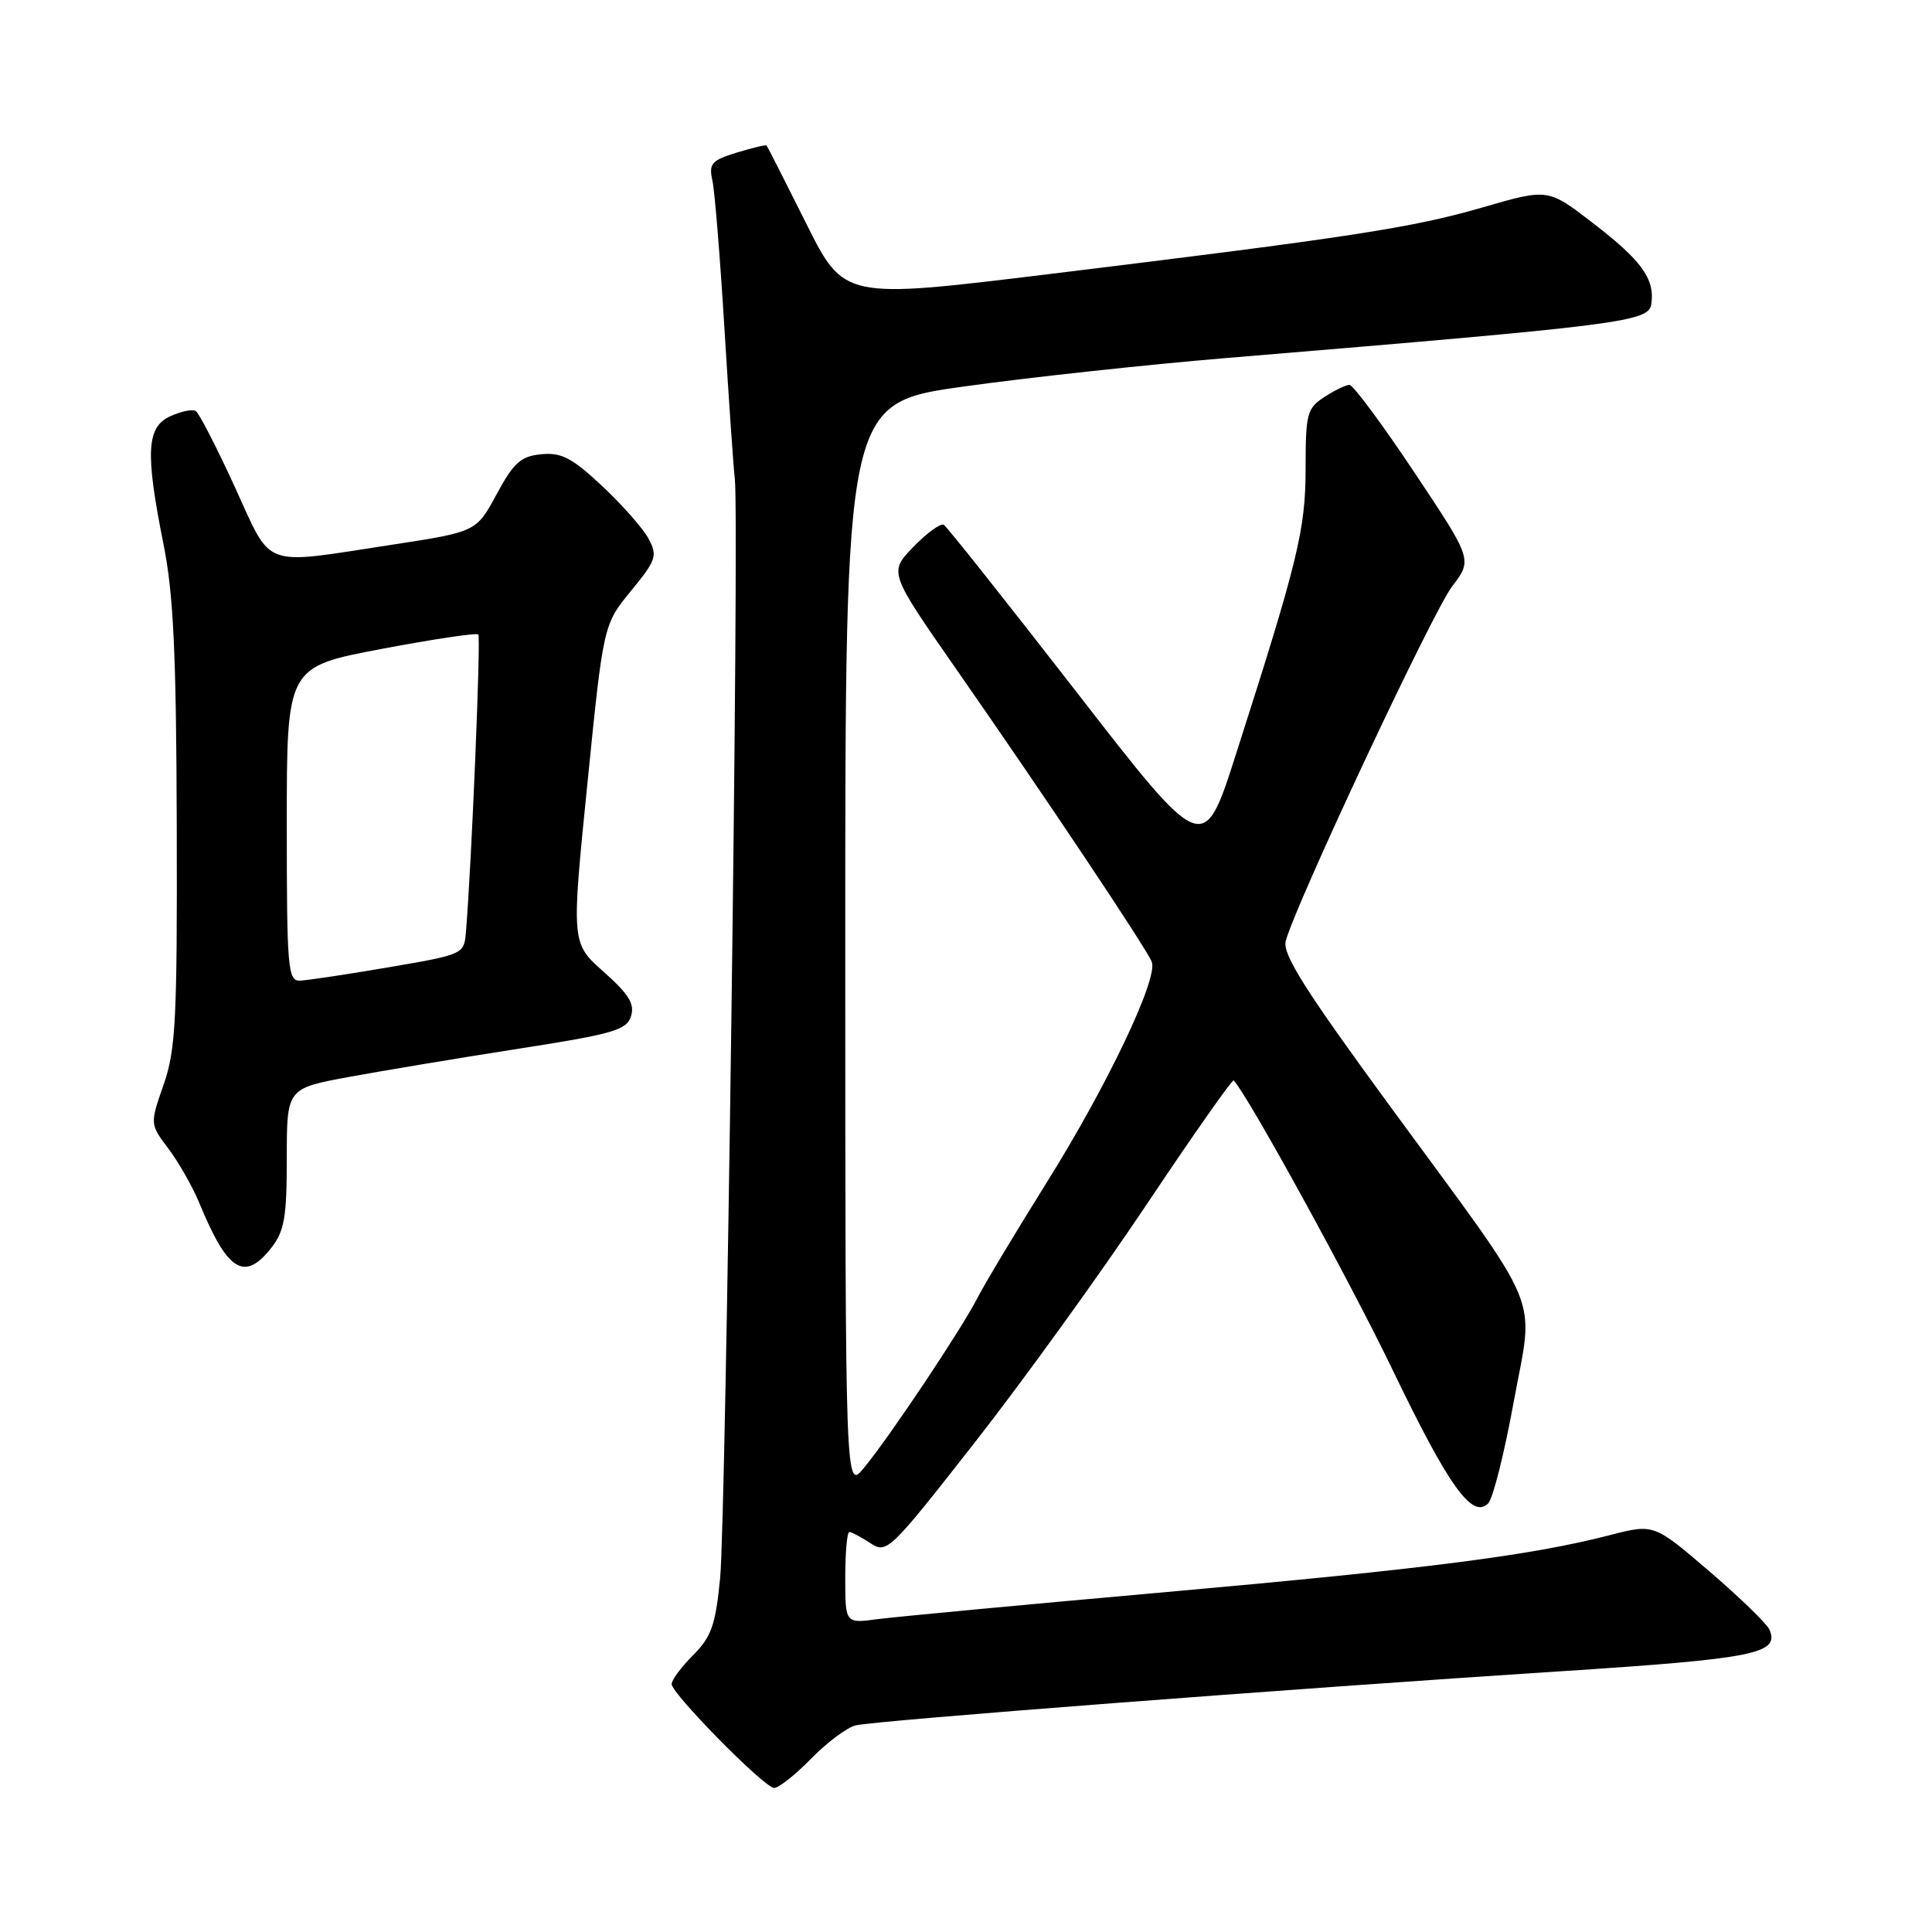 <?xml version="1.0" encoding="UTF-8" standalone="no"?>
<!DOCTYPE svg PUBLIC "-//W3C//DTD SVG 1.1//EN" "http://www.w3.org/Graphics/SVG/1.1/DTD/svg11.dtd" >
<svg xmlns="http://www.w3.org/2000/svg" xmlns:xlink="http://www.w3.org/1999/xlink" version="1.1" viewBox="0 0 256 256">
 <g >
 <path fill="currentColor"
d=" M 107.43 233.08 C 109.53 230.92 112.21 228.91 113.38 228.62 C 115.89 228.00 170.79 223.78 207.00 221.44 C 232.53 219.78 235.84 219.12 234.46 215.93 C 234.11 215.14 230.53 211.67 226.49 208.20 C 219.15 201.91 219.15 201.91 213.32 203.41 C 202.95 206.10 189.15 207.87 154.50 210.96 C 135.80 212.62 118.59 214.24 116.25 214.55 C 112.00 215.12 112.00 215.12 112.00 209.06 C 112.00 205.73 112.24 203.00 112.54 203.00 C 112.83 203.00 114.08 203.66 115.32 204.47 C 117.51 205.91 117.87 205.56 129.15 191.15 C 135.52 183.02 145.78 168.81 151.94 159.59 C 158.11 150.36 163.30 142.97 163.47 143.16 C 165.36 145.15 178.87 169.76 184.52 181.50 C 191.95 196.94 195.08 201.32 197.19 199.21 C 197.82 198.58 199.34 192.54 200.57 185.78 C 203.27 171.01 204.83 174.75 184.29 146.72 C 172.99 131.29 169.92 126.45 170.36 124.72 C 171.54 120.08 189.81 81.12 192.40 77.72 C 195.12 74.16 195.12 74.16 187.40 62.58 C 183.16 56.21 179.29 51.00 178.81 51.00 C 178.33 51.00 176.82 51.73 175.46 52.62 C 173.19 54.10 173.00 54.84 173.00 62.00 C 173.00 70.17 172.02 74.21 163.77 99.94 C 159.47 113.39 159.47 113.39 142.64 91.69 C 133.38 79.76 125.47 69.79 125.06 69.54 C 124.65 69.29 122.84 70.60 121.04 72.45 C 117.77 75.83 117.77 75.83 126.71 88.67 C 138.53 105.63 151.96 125.74 152.62 127.46 C 153.47 129.68 146.70 143.89 138.71 156.66 C 134.64 163.17 130.50 170.07 129.51 172.00 C 127.33 176.23 117.91 190.34 114.48 194.50 C 112.01 197.50 112.01 197.50 112.00 125.45 C 112.00 53.40 112.00 53.40 127.75 51.21 C 136.41 50.00 152.05 48.31 162.50 47.44 C 215.20 43.06 218.47 42.65 218.81 40.28 C 219.29 36.96 217.54 34.53 211.05 29.54 C 205.12 24.97 205.12 24.97 196.50 27.47 C 187.09 30.20 179.04 31.43 138.67 36.36 C 111.83 39.63 111.83 39.63 106.80 29.56 C 104.03 24.03 101.69 19.40 101.58 19.28 C 101.48 19.16 99.70 19.59 97.62 20.22 C 94.27 21.25 93.90 21.68 94.40 23.94 C 94.71 25.35 95.42 34.15 95.99 43.50 C 96.56 52.85 97.18 61.85 97.37 63.49 C 97.97 68.56 96.19 201.33 95.42 209.12 C 94.81 215.33 94.26 216.89 91.85 219.31 C 90.28 220.87 89.00 222.60 89.00 223.15 C 89.00 224.42 101.17 236.78 102.55 236.91 C 103.12 236.96 105.32 235.23 107.43 233.08 Z  M 35.93 165.37 C 37.69 163.13 38.00 161.32 38.00 153.47 C 38.00 144.22 38.00 144.22 46.25 142.70 C 50.79 141.86 60.90 140.18 68.72 138.96 C 81.25 137.01 83.02 136.50 83.61 134.66 C 84.13 133.03 83.33 131.74 79.99 128.77 C 75.70 124.97 75.70 124.97 77.83 103.87 C 79.95 82.77 79.95 82.77 83.60 78.31 C 86.96 74.21 87.15 73.65 85.94 71.38 C 85.21 70.03 82.44 66.88 79.79 64.40 C 75.80 60.67 74.39 59.93 71.73 60.19 C 69.01 60.45 68.08 61.28 65.81 65.48 C 63.12 70.47 63.12 70.47 51.81 72.20 C 34.44 74.85 36.14 75.48 31.09 64.47 C 28.69 59.23 26.37 54.73 25.94 54.46 C 25.50 54.19 23.99 54.50 22.57 55.15 C 19.41 56.59 19.23 59.94 21.67 72.14 C 22.99 78.73 23.36 86.62 23.42 109.50 C 23.49 135.10 23.29 139.11 21.68 143.72 C 19.86 148.95 19.86 148.95 22.33 152.22 C 23.69 154.03 25.55 157.30 26.45 159.50 C 30.15 168.47 32.39 169.86 35.93 165.37 Z  M 38.00 109.18 C 38.00 88.37 38.00 88.37 50.49 86.00 C 57.35 84.70 63.16 83.83 63.38 84.07 C 63.73 84.44 62.49 114.46 61.74 123.48 C 61.50 126.44 61.44 126.47 51.50 128.17 C 46.00 129.11 40.71 129.90 39.75 129.94 C 38.14 130.00 38.00 128.37 38.00 109.18 Z "/>
</g>
</svg>